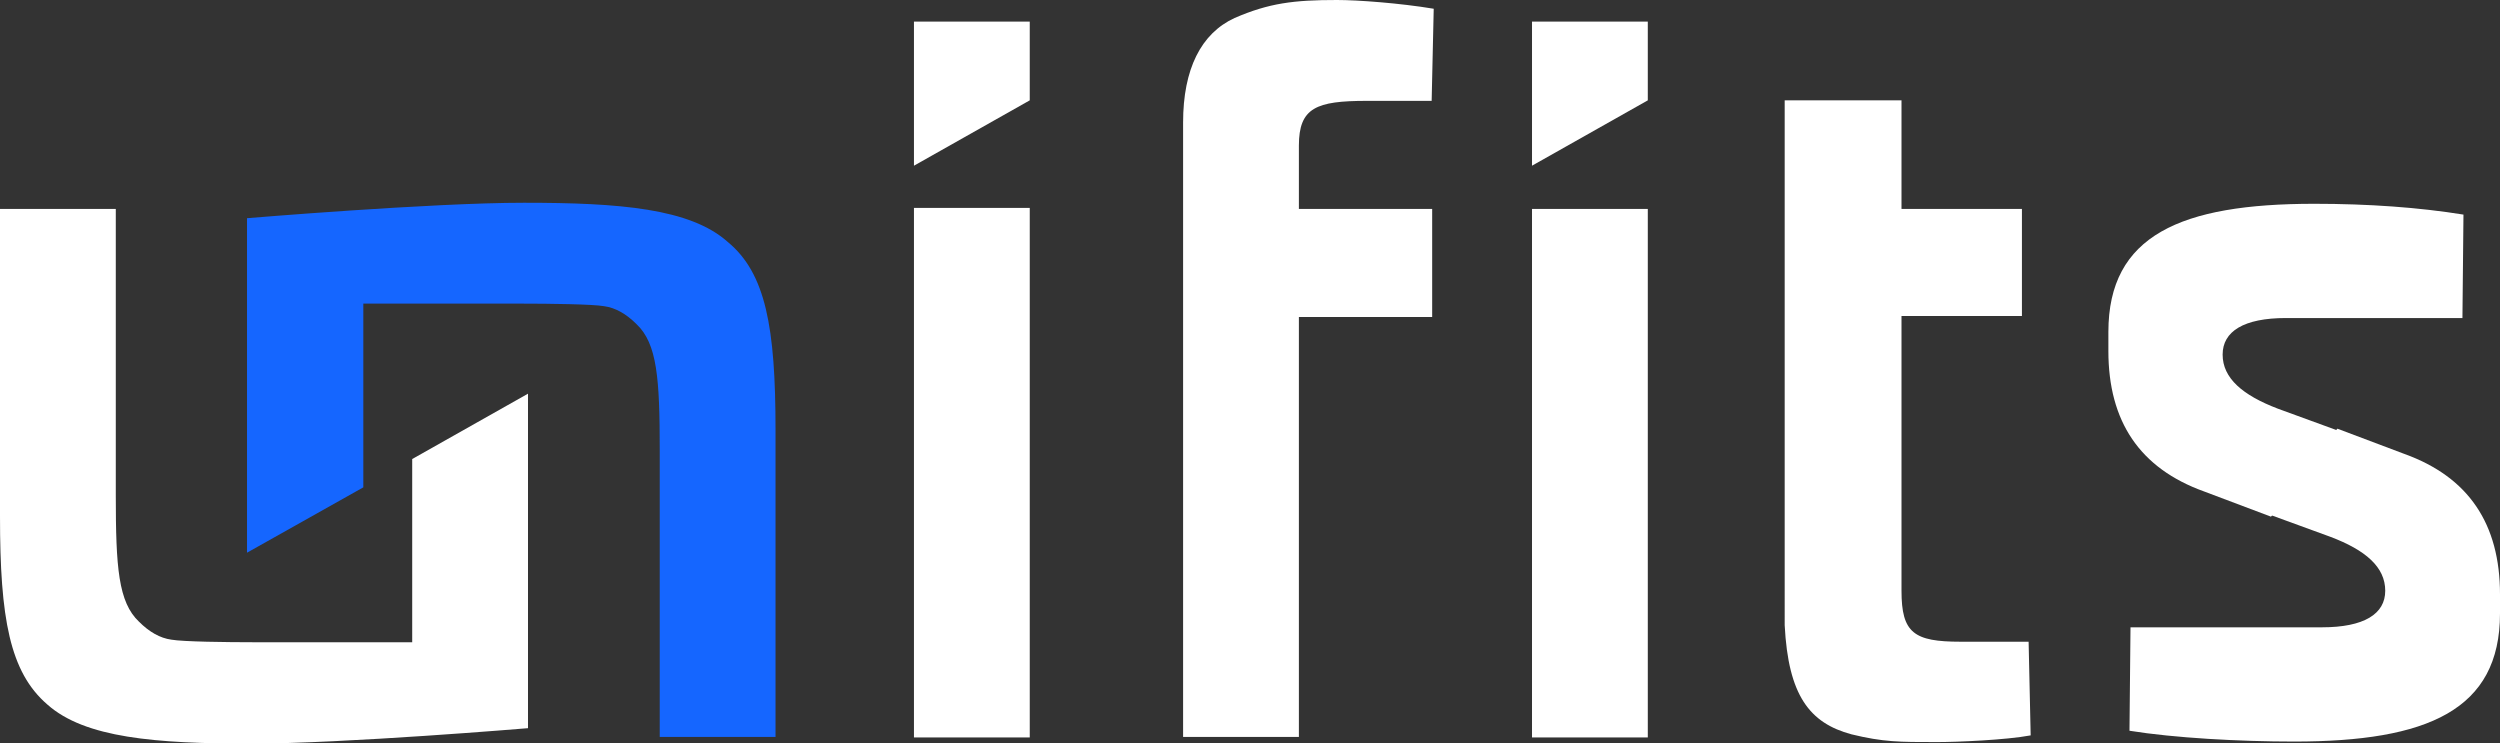 <?xml version="1.0" encoding="utf-8"?>
<!-- Generator: Adobe Illustrator 23.0.1, SVG Export Plug-In . SVG Version: 6.00 Build 0)  -->
<svg version="1.1" id="Ebene_1" xmlns="http://www.w3.org/2000/svg" xmlns:xlink="http://www.w3.org/1999/xlink" x="0px" y="0px"
	 viewBox="0 0 485.8 144.4" style="enable-background:new 0 0 485.8 144.4;" xml:space="preserve">
<rect x="0" y="0" width="485.8" height="144.4" fill="#333333" stroke="none"/>
<style type="text/css">
	.st0{fill:#FFFFFF;}
	.st1{fill:#1566FF;}
</style>
<g id="XMLID_406_">
	<path id="XMLID_6648_" class="st0" d="M22.5,40.6v55.6c0,14.1,0.5,20.8,4.5,24.6c2,2,4.1,3.2,6.3,3.5c2.2,0.4,10.9,0.5,15.9,0.5
		h30.9V89.2l22.5-12.7v65c0,0-35.8,3-53.8,3c-18.6,0-32.3-1.1-39.6-7.6C1.9,130.6,0,120.2,0,100.3V40.6H22.5z"/>
	<path id="XMLID_3_" class="st1" d="M128.2,143.3V87.6c0-14.1-0.5-20.8-4.5-24.6c-2-2-4.1-3.2-6.3-3.5c-2.2-0.4-10.9-0.5-15.9-0.5
		H70.6v35.7L48,107.4v-65c0,0,35.8-3,53.8-3c18.6,0,32.3,1.1,39.6,7.6c7.4,6.1,9.3,16.6,9.3,36.5v59.7H128.2z"/>
	<path id="XMLID_6646_" class="st0" d="M369.5,19.5v21.1h23.4v20.8h-23.4v53.4c0,8.2,2.4,9.9,11.5,9.9h13.2l0.4,18.2
		c-4.8,0.9-14.3,1.3-18.2,1.3c-7.4,0-10.4,0-16.6-1.5c-8.2-2.2-12.3-7.6-13-21.2V61.4V40.6V19.5H369.5z"/>
	<path id="XMLID_6645_" class="st0" d="M441.3,100.4l-13-4.9c-12.5-4.5-18.6-13.6-18.6-27.3v-3.7c0-18.8,14.1-24.9,40-24.9
		c10.6,0,20.3,0.7,29,2.1l-0.2,20.1h-34.3c-8.2,0-12.3,2.6-12.3,7.1c0,4.6,3.9,7.9,10.7,10.5l12.6,4.6"/>
	<path id="XMLID_6644_" class="st0" d="M454.2,83.3l13,4.9c12.5,4.5,18.6,13.6,18.6,27.3v3.7c0,18.8-14.1,24.9-40,24.9
		c-10.6,0-23.3-0.7-32-2.1l0.2-20.1h37.2c8.2,0,12.3-2.6,12.3-7.1c0-4.6-3.8-7.9-10.7-10.5l-12.6-4.6"/>
	<rect id="XMLID_6643_" x="177.6" y="40.4" class="st0" width="22.5" height="102.9"/>
	<path id="XMLID_6608_" class="st0" d="M252.4,40.6V28.3c0-7.4,3.4-8.7,13.2-8.7h12.6l0.4-17.9C272,0.6,263.8,0,259.8,0
		c-8.4,0-13.2,0.6-19.9,3.5c-6.5,3-10,9.9-10,20.3v16.7v21v81.7h22.5V61.6h25.9v-21H252.4z"/>
	<polygon id="XMLID_6553_" class="st0" points="297.7,40.6 297.7,61.6 297.7,61.6 297.7,143.3 320.2,143.3 320.2,40.6 	"/>
</g>
<polygon id="XMLID_2_" class="st0" points="200.1,4.2 200.1,19.5 177.6,32.2 177.6,4.2 "/>
<polygon id="XMLID_4_" class="st0" points="320.2,4.2 320.2,19.5 297.7,32.2 297.7,4.2 "/>
</svg>
